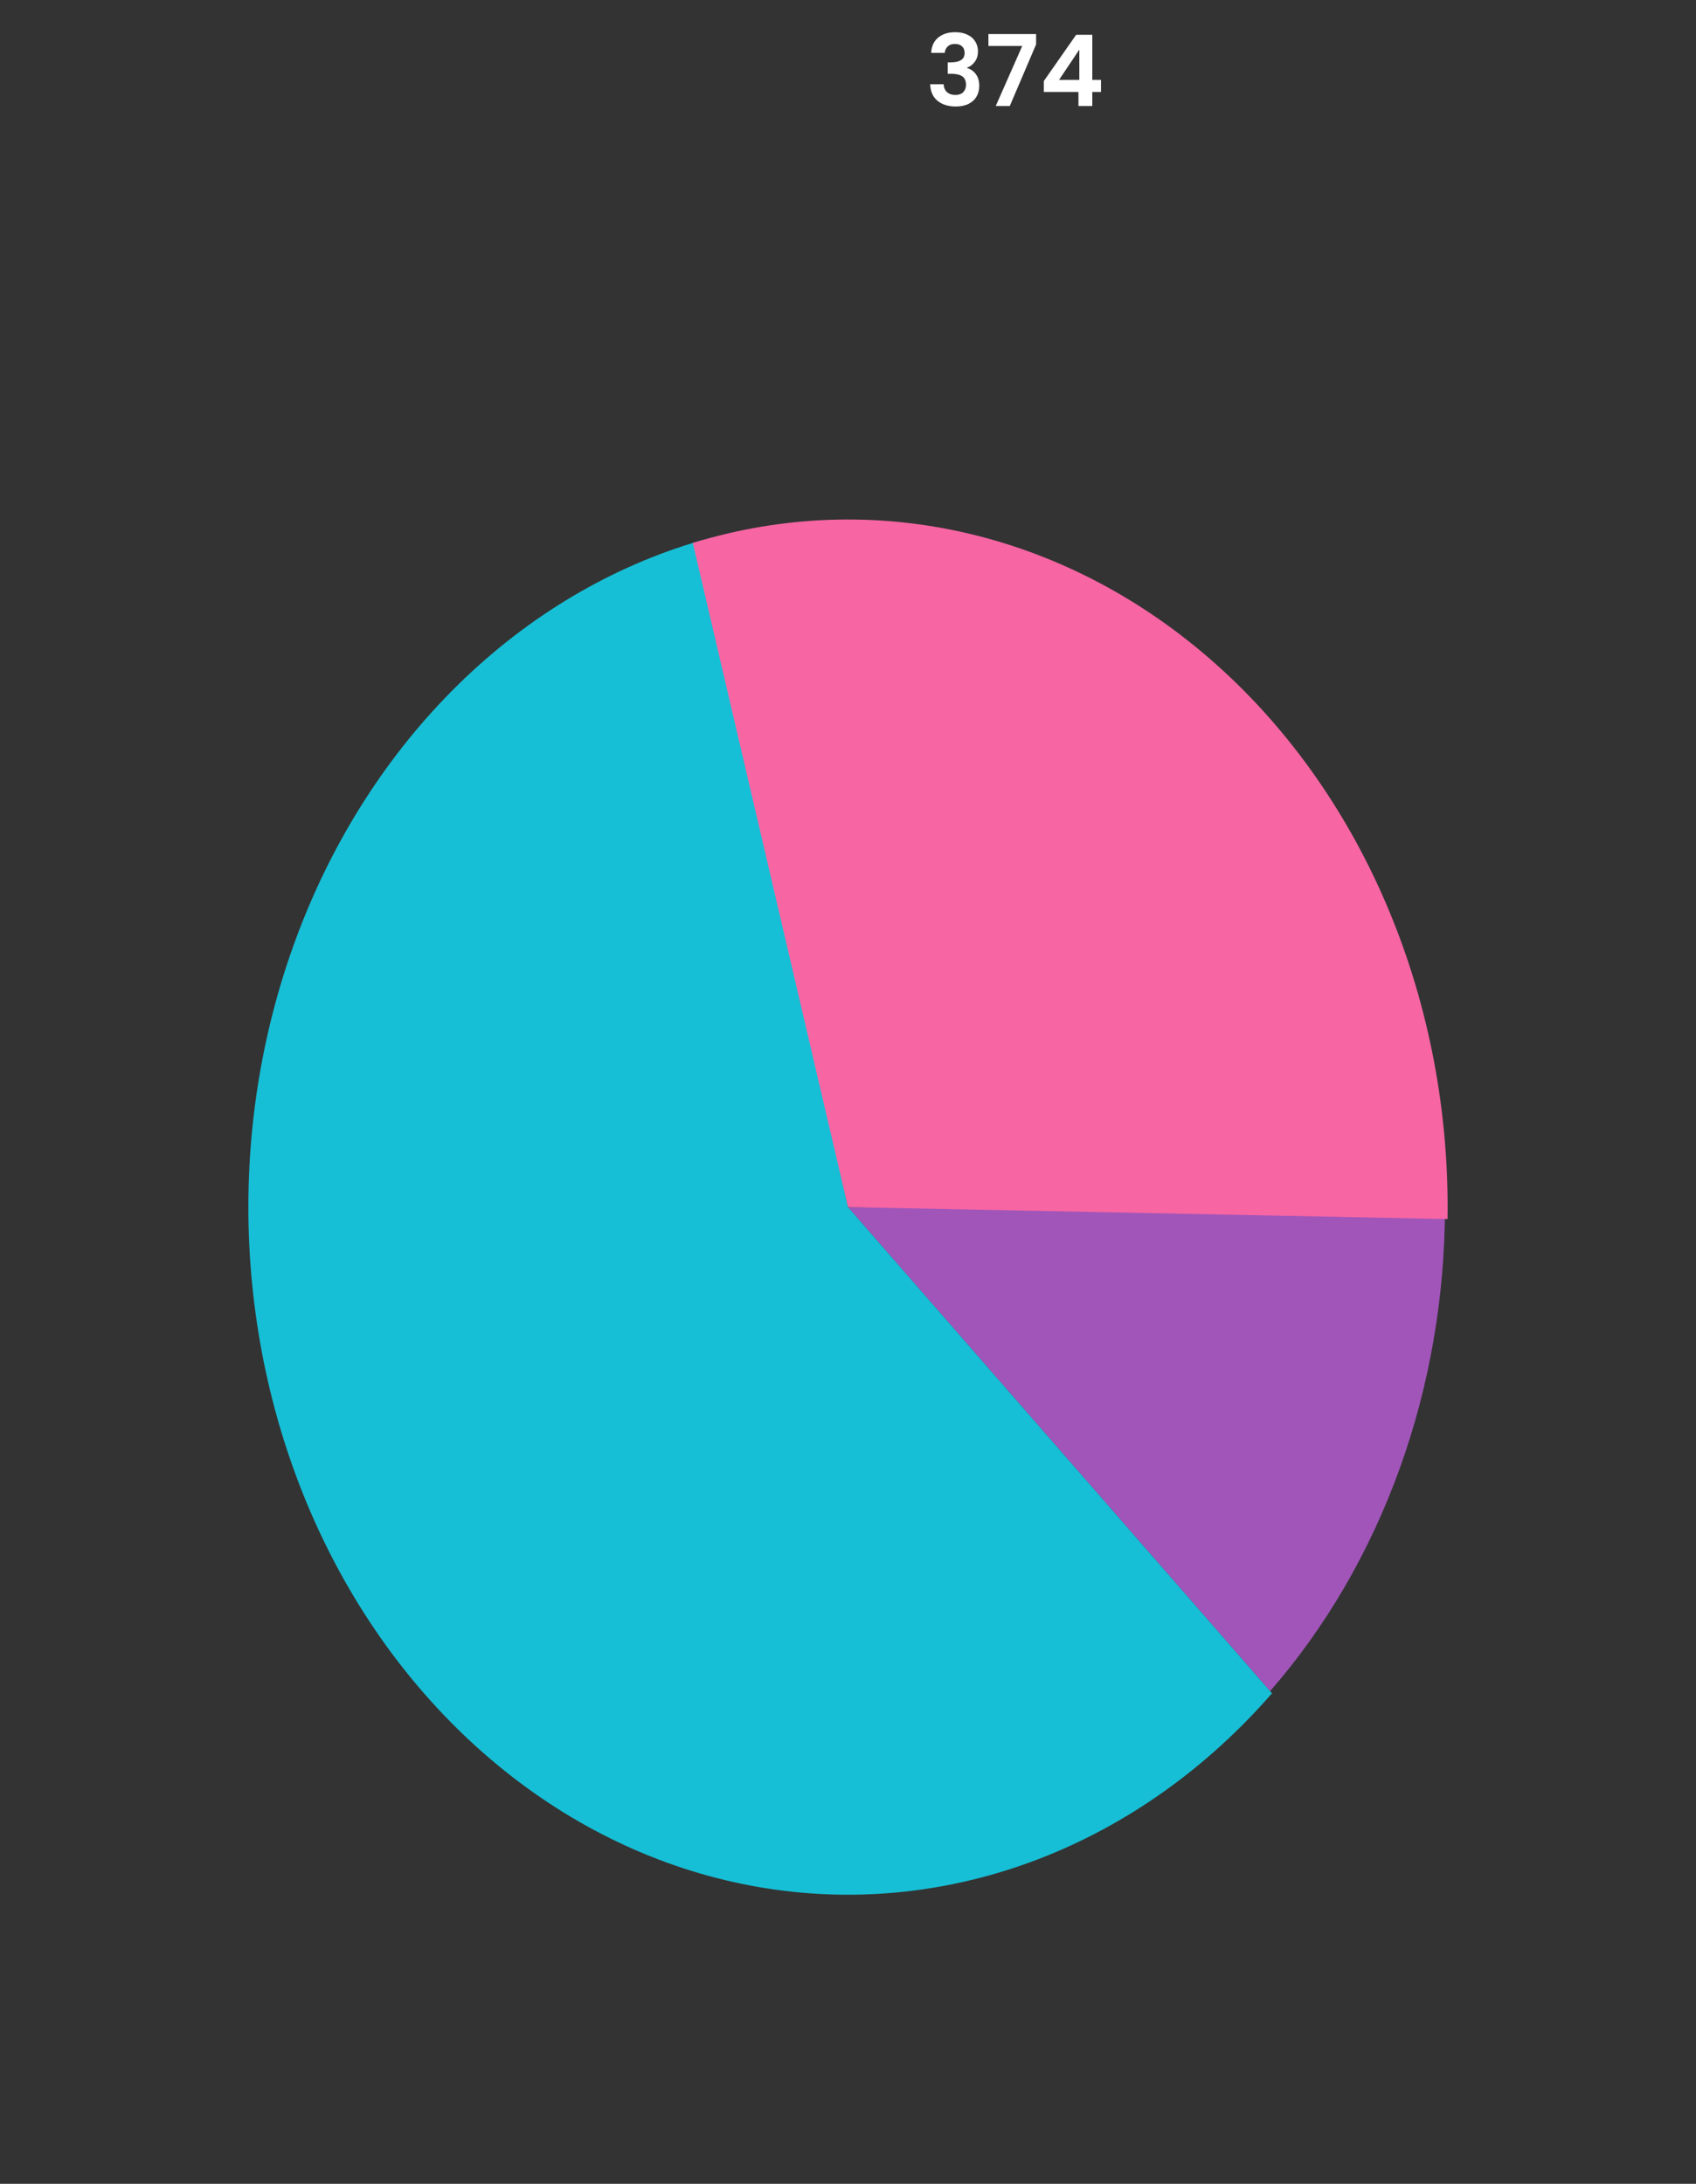 <svg width="240" height="309" viewBox="0 0 240 309" fill="none" xmlns="http://www.w3.org/2000/svg">
<rect x="0" y="0" width="240" height="309" fill="#333333" stroke="none"/>
<path d="M204.474 170.8C204.474 183.519 202.289 196.114 198.044 207.866C193.798 219.617 187.576 230.294 179.732 239.289L120 170.8H204.474Z" fill="#A155B9"/>
<path d="M180 239.596C170.76 250.191 159.511 258.195 147.13 262.985C134.749 267.776 121.571 269.223 108.622 267.214C95.673 265.205 83.303 259.794 72.478 251.403C61.653 243.012 52.664 231.867 46.212 218.838C39.76 205.809 36.02 191.248 35.282 176.289C34.545 161.33 36.831 146.379 41.961 132.599C47.092 118.82 54.929 106.585 64.861 96.849C74.793 87.113 86.552 80.138 99.221 76.469L120 170.8L180 239.596Z" fill="#16BFD6"/>
<path d="M98.038 76.822C110.73 72.923 124.039 72.456 136.915 75.46C149.791 78.463 161.883 84.854 172.237 94.129C182.592 103.404 190.926 115.309 196.584 128.907C202.242 142.505 205.068 157.424 204.84 172.488L120 170.8L98.038 76.822Z" fill="#F765A3"/>
<path d="M131.77 7.482C131.817 6.549 132.143 5.83 132.75 5.326C133.366 4.813 134.173 4.556 135.172 4.556C135.853 4.556 136.437 4.677 136.922 4.92C137.407 5.153 137.771 5.475 138.014 5.886C138.266 6.287 138.392 6.745 138.392 7.258C138.392 7.846 138.238 8.345 137.93 8.756C137.631 9.157 137.272 9.428 136.852 9.568V9.624C137.393 9.792 137.813 10.091 138.112 10.52C138.42 10.949 138.574 11.5 138.574 12.172C138.574 12.732 138.443 13.231 138.182 13.67C137.93 14.109 137.552 14.454 137.048 14.706C136.553 14.949 135.956 15.07 135.256 15.07C134.201 15.07 133.343 14.804 132.68 14.272C132.017 13.74 131.667 12.956 131.63 11.92H133.534C133.553 12.377 133.707 12.746 133.996 13.026C134.295 13.297 134.701 13.432 135.214 13.432C135.69 13.432 136.054 13.301 136.306 13.04C136.567 12.769 136.698 12.424 136.698 12.004C136.698 11.444 136.521 11.043 136.166 10.8C135.811 10.557 135.261 10.436 134.514 10.436H134.108V8.826H134.514C135.839 8.826 136.502 8.383 136.502 7.496C136.502 7.095 136.381 6.782 136.138 6.558C135.905 6.334 135.564 6.222 135.116 6.222C134.677 6.222 134.337 6.343 134.094 6.586C133.861 6.819 133.725 7.118 133.688 7.482H131.77ZM146.619 6.278L142.895 15H140.907L144.659 6.502H139.871V4.822H146.619V6.278ZM147.709 13.012V11.472L152.287 4.92H154.569V11.304H155.801V13.012H154.569V15H152.609V13.012H147.709ZM152.735 7.02L149.865 11.304H152.735V7.02Z" fill="white"/>
</svg>
